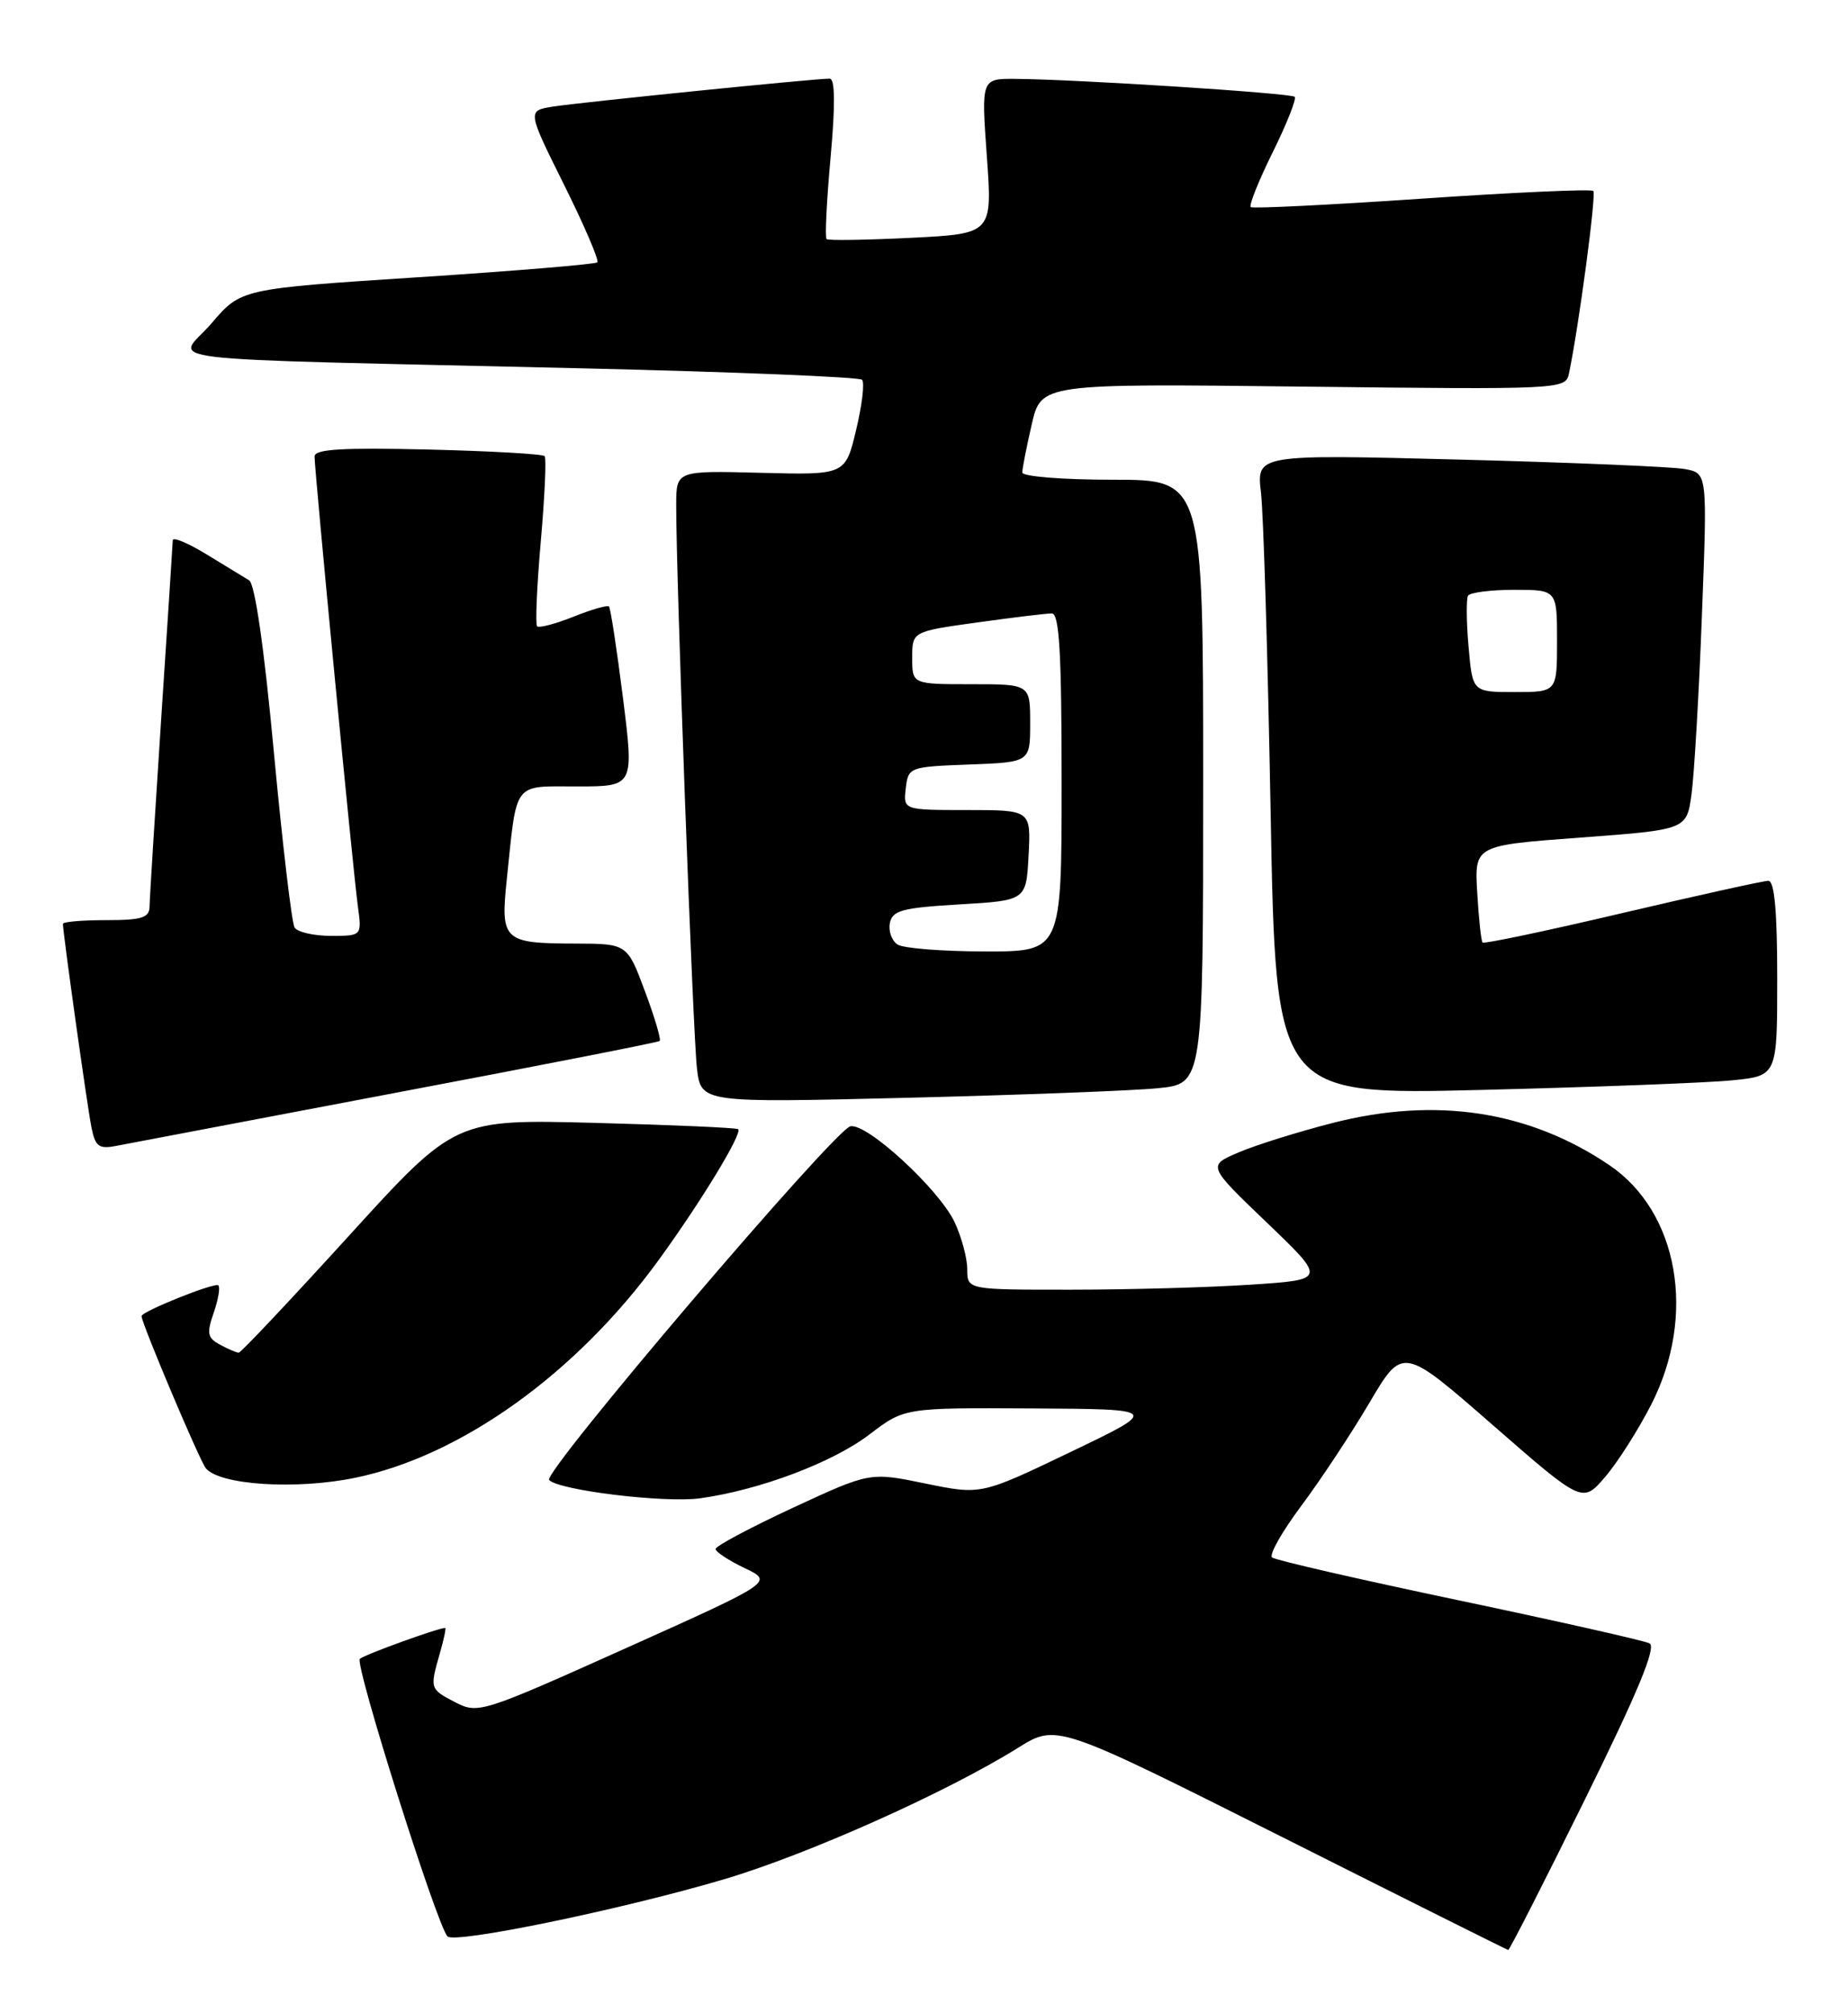 <?xml version="1.0" encoding="UTF-8" standalone="no"?>
<!DOCTYPE svg PUBLIC "-//W3C//DTD SVG 1.1//EN" "http://www.w3.org/Graphics/SVG/1.1/DTD/svg11.dtd" >
<svg xmlns="http://www.w3.org/2000/svg" xmlns:xlink="http://www.w3.org/1999/xlink" version="1.1" viewBox="0 0 235 256">
 <g >
 <path fill="currentColor"
d=" M 201.55 228.80 C 208.32 215.08 210.66 209.41 209.76 208.96 C 209.07 208.61 198.15 206.15 185.50 203.49 C 172.85 200.83 162.17 198.38 161.76 198.04 C 161.36 197.70 163.03 194.75 165.47 191.48 C 167.91 188.22 171.82 182.31 174.14 178.37 C 178.37 171.20 178.37 171.20 189.80 181.18 C 201.23 191.15 201.23 191.15 204.09 187.83 C 205.67 186.00 208.32 181.84 209.98 178.59 C 215.76 167.28 213.45 154.11 204.65 148.15 C 194.43 141.24 182.58 139.43 169.47 142.79 C 165.09 143.91 159.71 145.59 157.52 146.53 C 153.54 148.22 153.54 148.22 161.11 155.47 C 168.67 162.72 168.67 162.72 159.08 163.35 C 153.81 163.70 143.54 163.99 136.25 163.99 C 123.00 164.00 123.00 164.00 123.00 161.40 C 123.00 159.97 122.27 157.26 121.38 155.38 C 119.39 151.20 110.27 142.80 108.15 143.21 C 106.16 143.59 68.94 187.28 69.83 188.19 C 71.10 189.51 84.51 191.13 89.00 190.52 C 96.59 189.47 105.88 185.97 110.56 182.40 C 115.02 179.00 115.02 179.00 131.26 179.09 C 147.50 179.18 147.50 179.18 136.13 184.63 C 124.76 190.09 124.76 190.09 117.69 188.64 C 110.62 187.18 110.62 187.18 100.81 191.73 C 95.41 194.24 91.00 196.59 91.00 196.96 C 91.00 197.33 92.66 198.42 94.69 199.39 C 98.37 201.14 98.37 201.14 79.62 209.56 C 61.34 217.77 60.80 217.95 57.93 216.47 C 54.65 214.77 54.64 214.74 55.93 210.24 C 56.44 208.46 56.75 207.00 56.61 207.00 C 55.73 207.00 46.36 210.39 45.76 210.93 C 45.06 211.55 55.51 244.67 56.90 246.22 C 57.77 247.20 79.00 242.82 92.00 238.98 C 102.62 235.85 120.38 227.91 129.43 222.26 C 134.36 219.18 134.36 219.18 162.93 233.53 C 178.64 241.43 191.63 247.92 191.79 247.95 C 191.95 247.98 196.34 239.36 201.55 228.80 Z  M 45.20 187.90 C 58.69 185.11 73.32 174.60 83.78 160.19 C 89.18 152.76 94.44 144.09 93.87 143.58 C 93.67 143.40 85.48 143.04 75.69 142.78 C 57.87 142.31 57.87 142.31 44.36 157.15 C 36.93 165.32 30.63 172.00 30.36 172.00 C 30.09 172.00 29.02 171.55 27.99 170.99 C 26.38 170.13 26.26 169.55 27.17 166.94 C 27.75 165.27 28.02 163.69 27.77 163.44 C 27.35 163.01 18.00 166.76 18.00 167.35 C 18.00 168.26 25.38 185.72 26.17 186.69 C 27.93 188.84 37.68 189.46 45.20 187.90 Z  M 50.50 138.92 C 68.65 135.49 83.67 132.54 83.88 132.37 C 84.10 132.20 83.25 129.35 82.01 126.03 C 79.76 120.00 79.76 120.00 73.13 119.98 C 64.03 119.96 63.63 119.60 64.44 111.87 C 65.76 99.18 65.15 100.00 73.40 100.00 C 80.63 100.00 80.63 100.00 79.22 88.75 C 78.44 82.56 77.64 77.33 77.44 77.12 C 77.24 76.92 75.21 77.50 72.92 78.42 C 70.63 79.33 68.55 79.88 68.30 79.64 C 68.06 79.39 68.27 74.53 68.77 68.84 C 69.27 63.15 69.49 58.27 69.26 58.00 C 69.03 57.73 62.35 57.35 54.42 57.16 C 43.52 56.90 40.00 57.11 40.00 58.04 C 40.00 59.90 44.91 110.96 45.51 115.25 C 46.02 119.00 46.02 119.00 42.07 119.00 C 39.90 119.00 37.82 118.52 37.46 117.94 C 37.10 117.35 35.92 107.34 34.83 95.69 C 33.60 82.44 32.42 74.23 31.68 73.79 C 31.03 73.39 28.59 71.90 26.25 70.48 C 23.91 69.05 21.99 68.25 21.97 68.69 C 21.96 69.14 21.29 79.40 20.49 91.50 C 19.70 103.60 19.03 114.29 19.02 115.25 C 19.00 116.70 18.06 117.00 13.50 117.00 C 10.47 117.00 8.00 117.21 8.00 117.47 C 8.00 118.60 11.11 140.79 11.63 143.35 C 12.12 145.81 12.57 146.14 14.85 145.69 C 16.31 145.41 32.35 142.36 50.50 138.92 Z  M 147.25 138.37 C 153.00 137.80 153.00 137.80 153.00 99.40 C 153.00 61.00 153.00 61.00 141.50 61.00 C 135.13 61.00 130.00 60.59 130.00 60.08 C 130.00 59.57 130.54 56.82 131.20 53.96 C 132.40 48.77 132.40 48.77 165.74 49.16 C 198.55 49.54 199.08 49.51 199.51 47.52 C 200.75 41.65 203.02 24.68 202.61 24.28 C 202.35 24.02 192.54 24.46 180.82 25.26 C 169.09 26.06 159.30 26.54 159.05 26.33 C 158.80 26.11 160.06 22.97 161.85 19.35 C 163.64 15.73 164.89 12.56 164.64 12.31 C 164.17 11.84 136.92 10.09 129.14 10.03 C 124.78 10.00 124.78 10.00 125.49 19.86 C 126.20 29.72 126.20 29.72 115.85 30.24 C 110.16 30.52 105.32 30.60 105.11 30.40 C 104.89 30.20 105.12 25.53 105.62 20.02 C 106.23 13.32 106.19 10.00 105.51 10.00 C 103.62 9.99 73.52 13.04 70.28 13.56 C 67.05 14.08 67.05 14.08 71.73 23.50 C 74.31 28.68 76.21 33.12 75.96 33.36 C 75.71 33.60 65.41 34.46 53.07 35.26 C 30.65 36.72 30.65 36.72 26.90 41.11 C 22.55 46.20 16.67 45.49 74.24 46.84 C 93.35 47.29 109.27 47.94 109.62 48.29 C 109.97 48.63 109.63 51.50 108.87 54.66 C 107.50 60.40 107.50 60.40 96.75 60.12 C 86.00 59.84 86.00 59.84 85.99 64.17 C 85.96 73.18 88.12 131.69 88.63 135.87 C 89.16 140.23 89.16 140.23 115.33 139.59 C 129.72 139.23 144.09 138.69 147.25 138.37 Z  M 220.25 137.37 C 226.00 136.80 226.00 136.80 226.00 124.40 C 226.00 115.87 225.65 112.00 224.87 112.00 C 224.25 112.00 215.90 113.85 206.31 116.10 C 196.72 118.36 188.72 120.04 188.53 119.85 C 188.35 119.66 188.04 116.80 187.85 113.50 C 187.50 107.50 187.50 107.50 200.99 106.50 C 214.48 105.50 214.48 105.50 215.10 101.00 C 215.44 98.53 216.04 88.33 216.42 78.34 C 217.12 60.19 217.12 60.19 214.31 59.65 C 212.76 59.35 199.86 58.81 185.64 58.44 C 159.78 57.77 159.78 57.77 160.35 62.63 C 160.67 65.31 161.22 83.64 161.58 103.36 C 162.24 139.23 162.24 139.23 188.37 138.59 C 202.74 138.23 217.09 137.69 220.25 137.37 Z  M 114.15 120.11 C 113.41 119.64 112.96 118.41 113.16 117.38 C 113.47 115.76 114.72 115.43 122.01 115.00 C 130.50 114.50 130.50 114.50 130.80 108.75 C 131.10 103.00 131.10 103.00 122.98 103.00 C 114.87 103.00 114.87 103.00 115.18 100.25 C 115.50 97.54 115.62 97.50 123.25 97.21 C 131.00 96.92 131.00 96.92 131.00 91.96 C 131.00 87.00 131.00 87.00 123.50 87.00 C 116.00 87.00 116.00 87.00 116.00 83.65 C 116.00 80.30 116.00 80.30 124.25 79.15 C 128.79 78.52 133.06 78.00 133.75 78.00 C 134.71 78.00 135.00 82.97 135.00 99.50 C 135.00 121.00 135.00 121.00 125.25 120.98 C 119.89 120.98 114.89 120.58 114.15 120.11 Z  M 186.75 82.25 C 186.47 79.09 186.45 76.16 186.68 75.75 C 186.92 75.34 189.57 75.00 192.56 75.00 C 198.00 75.00 198.00 75.00 198.00 81.50 C 198.00 88.00 198.00 88.00 192.62 88.00 C 187.25 88.00 187.25 88.00 186.75 82.25 Z "/>
</g>
</svg>